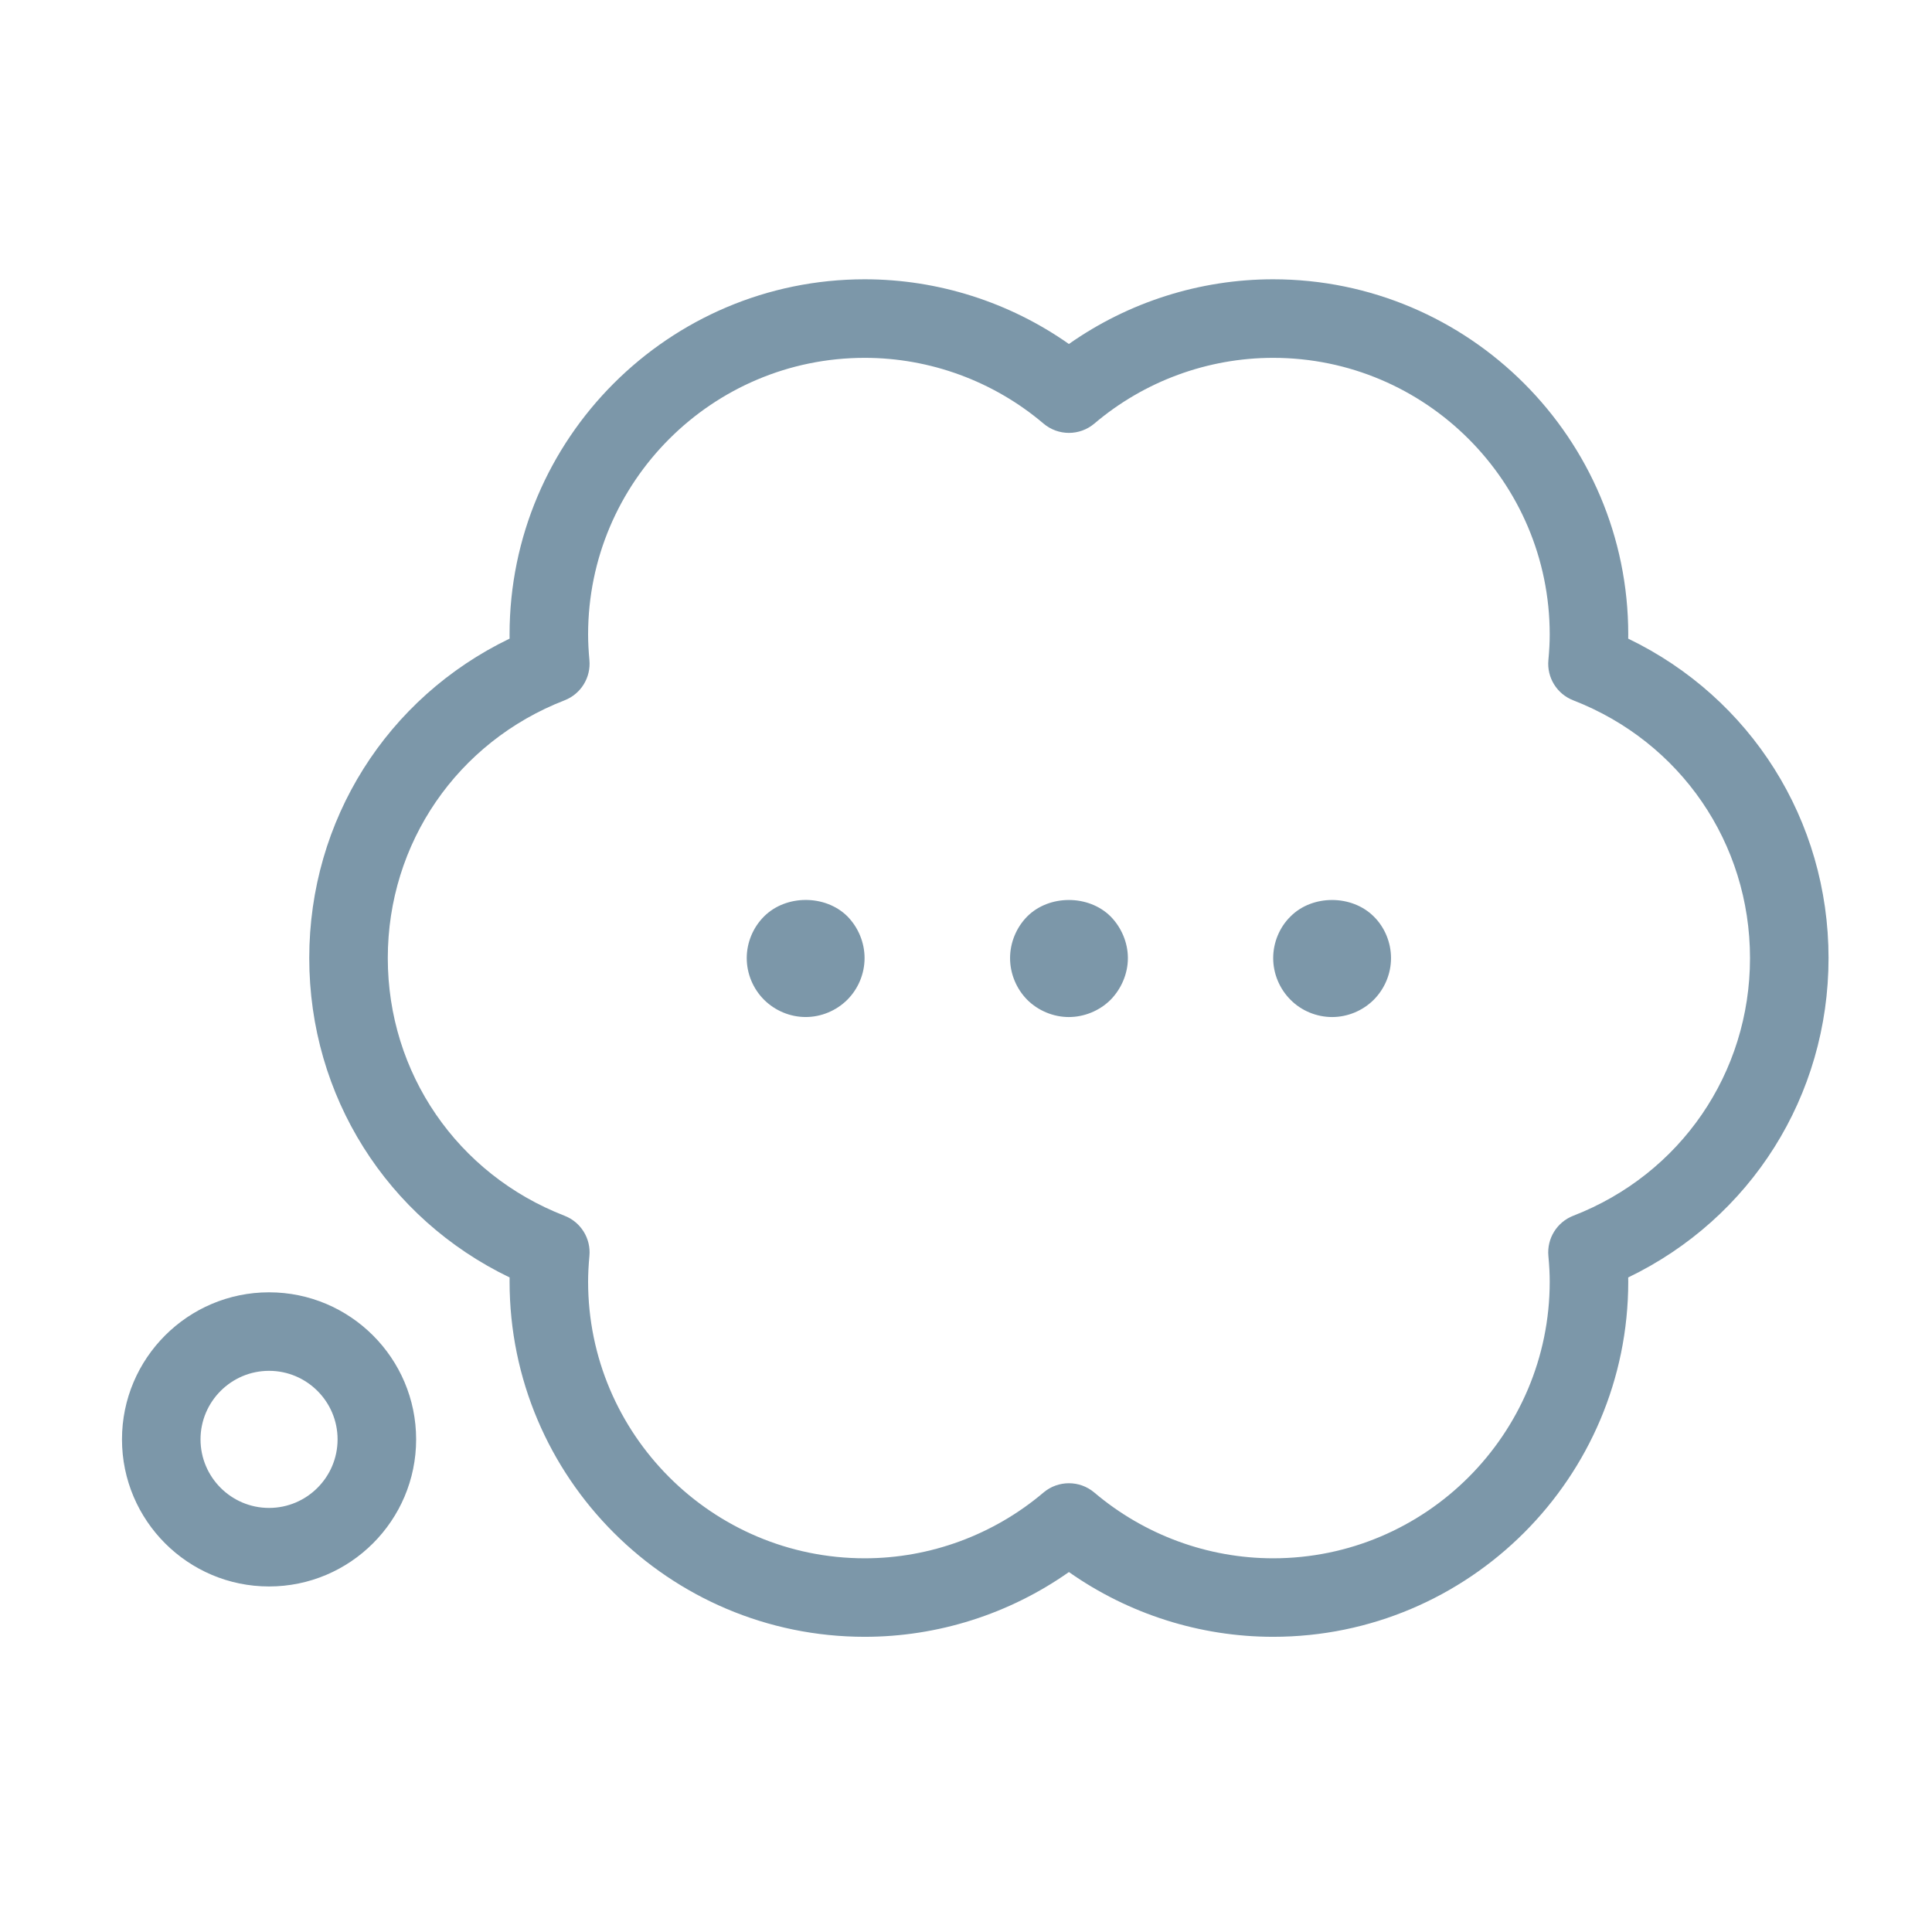 <svg width="100" height="100" viewBox="0 0 100 100" fill="none" xmlns="http://www.w3.org/2000/svg">
<g clip-path="url(#clip0)">
<path d="M65.897 84.721C62.109 84.721 58.414 83.541 55.327 81.369C52.242 83.54 48.545 84.721 44.759 84.721C34.622 84.721 26.376 76.475 26.376 66.337C26.376 66.266 26.378 66.194 26.378 66.121C20.03 63.063 16.007 56.725 16.007 49.589C16.007 42.453 20.03 36.115 26.377 33.055C26.377 32.983 26.375 32.911 26.375 32.84C26.375 22.703 34.622 14.456 44.758 14.456C48.547 14.456 52.243 15.636 55.326 17.805C58.41 15.636 62.106 14.456 65.896 14.456C76.032 14.456 84.278 22.703 84.278 32.84C84.278 32.911 84.275 32.984 84.275 33.056C90.622 36.117 94.645 42.455 94.645 49.589C94.645 56.725 90.622 63.061 84.275 66.121C84.275 66.195 84.278 66.266 84.278 66.337C84.278 76.475 76.033 84.721 65.897 84.721ZM55.327 76.772C55.794 76.772 56.261 76.932 56.641 77.253C59.23 79.447 62.517 80.657 65.897 80.657C73.789 80.657 80.213 74.234 80.213 66.337C80.213 65.945 80.192 65.52 80.144 65.008C80.061 64.105 80.587 63.255 81.432 62.927C86.99 60.772 90.58 55.537 90.58 49.589C90.58 43.644 86.989 38.407 81.432 36.249C80.587 35.922 80.06 35.073 80.144 34.169C80.192 33.655 80.213 33.233 80.213 32.84C80.213 24.944 73.789 18.522 65.897 18.522C62.514 18.522 59.227 19.73 56.643 21.925C55.882 22.568 54.769 22.566 54.012 21.924C51.427 19.73 48.139 18.522 44.758 18.522C36.864 18.522 30.44 24.945 30.44 32.84C30.44 33.234 30.462 33.669 30.508 34.169C30.591 35.072 30.065 35.922 29.22 36.249C23.664 38.407 20.072 43.644 20.072 49.589C20.072 55.536 23.664 60.772 29.22 62.927C30.065 63.255 30.592 64.105 30.508 65.008C30.462 65.508 30.44 65.943 30.44 66.337C30.44 74.234 36.864 80.657 44.758 80.657C48.138 80.657 51.423 79.447 54.012 77.253C54.39 76.932 54.86 76.772 55.327 76.772ZM13.926 82.115C9.728 82.115 6.314 78.7 6.314 74.502C6.314 70.303 9.728 66.89 13.926 66.89C18.123 66.89 21.539 70.303 21.539 74.502C21.539 78.7 18.123 82.115 13.926 82.115ZM13.926 70.954C11.97 70.954 10.379 72.546 10.379 74.502C10.379 76.458 11.97 78.05 13.926 78.05C15.882 78.05 17.473 76.458 17.473 74.502C17.473 72.546 15.882 70.954 13.926 70.954ZM43.857 51.747C44.427 51.176 44.75 50.394 44.75 49.591C44.75 48.789 44.427 48.005 43.857 47.426C42.717 46.298 40.685 46.298 39.546 47.436C38.976 48.005 38.651 48.788 38.651 49.59C38.651 50.394 38.976 51.176 39.546 51.746C40.117 52.314 40.899 52.641 41.7 52.641C42.504 52.642 43.285 52.315 43.857 51.747ZM57.486 51.747C58.043 51.176 58.379 50.394 58.379 49.591C58.379 48.789 58.044 48.005 57.486 47.437C56.347 46.299 54.303 46.299 53.167 47.437C52.606 48.006 52.281 48.789 52.281 49.591C52.281 50.395 52.605 51.177 53.167 51.747C53.734 52.315 54.528 52.642 55.32 52.642C56.125 52.642 56.916 52.315 57.486 51.747ZM71.106 51.747C71.674 51.176 71.999 50.394 71.999 49.591C71.999 48.789 71.674 47.995 71.106 47.437C69.966 46.299 67.924 46.299 66.796 47.437C66.226 47.995 65.9 48.789 65.9 49.591C65.9 50.395 66.226 51.177 66.796 51.747C67.353 52.315 68.148 52.642 68.949 52.642C69.754 52.642 70.536 52.315 71.106 51.747Z" fill="#7C97A9"/>
</g>
<defs>
<clipPath id="clip0">
<rect width="143.478" height="143.478" fill="white" transform="translate(0.98 0.089) scale(0.69)"/>
</clipPath>
</defs>
</svg>
